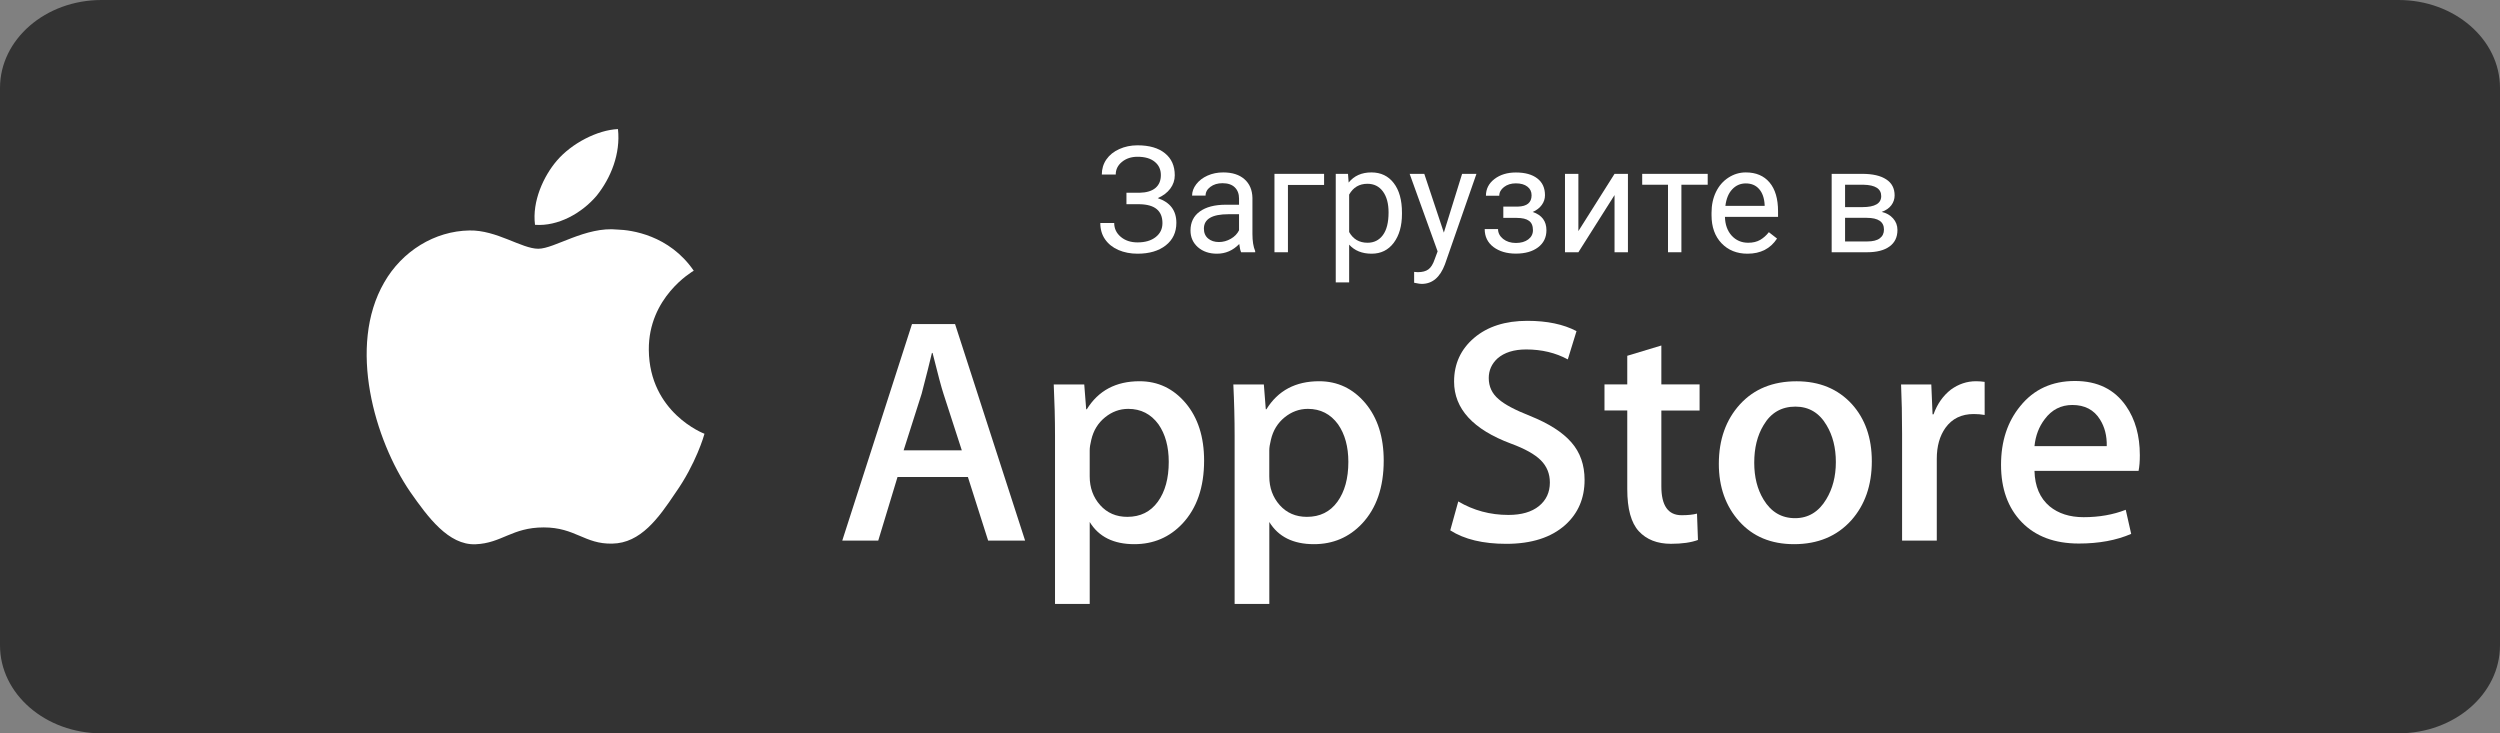 <svg width="150" height="44" viewBox="0 0 150 44" fill="none" xmlns="http://www.w3.org/2000/svg">
<rect x="0" y="0" width="150" height="44" fill="#808080" stroke="none"/>
<path d="M143.907 0H6.093C2.728 0 0 2.364 0 5.28V38.72C0 41.636 2.728 44 6.093 44H143.907C147.272 44 150 41.636 150 38.72V5.28C150 2.364 147.272 0 143.907 0Z" fill="#333333"/>
<path fill-rule="evenodd" clip-rule="evenodd" d="M38.929 20.994C38.901 17.846 41.506 16.315 41.625 16.244C40.15 14.093 37.863 13.799 37.059 13.775C35.138 13.573 33.275 14.925 32.297 14.925C31.299 14.925 29.792 13.795 28.168 13.828C26.078 13.86 24.123 15.07 23.051 16.949C20.838 20.78 22.488 26.41 24.608 29.506C25.669 31.024 26.908 32.716 28.53 32.656C30.117 32.592 30.71 31.645 32.625 31.645C34.522 31.645 35.079 32.656 36.733 32.617C38.436 32.592 39.508 31.095 40.532 29.564C41.757 27.828 42.249 26.114 42.269 26.026C42.23 26.013 38.962 24.766 38.929 20.994Z" fill="white"/>
<path fill-rule="evenodd" clip-rule="evenodd" d="M35.803 11.738C36.656 10.671 37.24 9.219 37.078 7.745C35.843 7.8 34.298 8.6 33.408 9.643C32.621 10.563 31.918 12.071 32.1 13.489C33.487 13.593 34.912 12.789 35.803 11.738Z" fill="white"/>
<path d="M69.652 10.505C69.652 10.169 69.528 9.903 69.282 9.706C69.039 9.506 68.695 9.406 68.252 9.406C67.881 9.406 67.569 9.508 67.317 9.714C67.068 9.917 66.944 10.169 66.944 10.471H66.109C66.109 10.134 66.2 9.833 66.383 9.566C66.568 9.3 66.826 9.093 67.156 8.945C67.487 8.794 67.852 8.719 68.252 8.719C68.959 8.719 69.508 8.878 69.899 9.197C70.291 9.513 70.486 9.953 70.486 10.518C70.486 10.811 70.396 11.078 70.217 11.318C70.037 11.559 69.786 11.748 69.465 11.888C70.209 12.137 70.582 12.631 70.582 13.37C70.582 13.938 70.37 14.389 69.947 14.722C69.524 15.055 68.959 15.222 68.252 15.222C67.832 15.222 67.449 15.148 67.104 15C66.762 14.849 66.496 14.636 66.305 14.361C66.113 14.086 66.018 13.758 66.018 13.379H66.852C66.852 13.712 66.984 13.99 67.248 14.213C67.511 14.434 67.846 14.544 68.252 14.544C68.707 14.544 69.069 14.438 69.339 14.226C69.611 14.015 69.747 13.735 69.747 13.387C69.747 12.646 69.288 12.267 68.369 12.253H67.587V11.566H68.365C68.788 11.557 69.108 11.462 69.326 11.279C69.543 11.097 69.652 10.839 69.652 10.505Z" fill="white"/>
<path d="M74.468 15.135C74.422 15.042 74.384 14.877 74.355 14.639C73.981 15.028 73.535 15.222 73.016 15.222C72.552 15.222 72.171 15.091 71.873 14.831C71.577 14.567 71.43 14.233 71.43 13.831C71.43 13.341 71.615 12.961 71.986 12.692C72.36 12.419 72.884 12.283 73.559 12.283H74.342V11.914C74.342 11.633 74.258 11.409 74.09 11.244C73.922 11.076 73.674 10.992 73.347 10.992C73.06 10.992 72.819 11.065 72.625 11.21C72.431 11.354 72.334 11.53 72.334 11.736H71.525C71.525 11.501 71.608 11.275 71.773 11.057C71.941 10.837 72.167 10.663 72.451 10.536C72.738 10.408 73.052 10.345 73.394 10.345C73.936 10.345 74.361 10.481 74.668 10.753C74.975 11.023 75.135 11.395 75.146 11.87V14.035C75.146 14.467 75.201 14.81 75.311 15.065V15.135H74.468ZM73.133 14.522C73.386 14.522 73.625 14.457 73.851 14.326C74.077 14.196 74.24 14.026 74.342 13.818V12.853H73.712C72.726 12.853 72.234 13.141 72.234 13.718C72.234 13.97 72.318 14.167 72.486 14.309C72.654 14.451 72.87 14.522 73.133 14.522Z" fill="white"/>
<path d="M79.445 11.097H77.276V15.135H76.468V10.431H79.445V11.097Z" fill="white"/>
<path d="M84.118 12.835C84.118 13.551 83.954 14.128 83.627 14.565C83.299 15.003 82.856 15.222 82.297 15.222C81.726 15.222 81.277 15.041 80.949 14.678V16.943H80.145V10.431H80.88L80.919 10.953C81.246 10.547 81.701 10.345 82.284 10.345C82.849 10.345 83.295 10.557 83.623 10.983C83.953 11.409 84.118 12.002 84.118 12.761V12.835ZM83.314 12.744C83.314 12.214 83.201 11.795 82.975 11.488C82.749 11.181 82.439 11.027 82.045 11.027C81.558 11.027 81.193 11.243 80.949 11.675V13.922C81.19 14.351 81.558 14.565 82.053 14.565C82.439 14.565 82.745 14.413 82.971 14.109C83.2 13.802 83.314 13.347 83.314 12.744Z" fill="white"/>
<path d="M86.631 13.957L87.726 10.431H88.587L86.696 15.861C86.403 16.643 85.938 17.034 85.3 17.034L85.148 17.021L84.848 16.965V16.313L85.066 16.33C85.338 16.33 85.55 16.275 85.7 16.165C85.854 16.055 85.98 15.854 86.079 15.561L86.257 15.083L84.579 10.431H85.457L86.631 13.957Z" fill="white"/>
<path d="M91.895 11.718C91.895 11.498 91.811 11.324 91.643 11.197C91.475 11.066 91.244 11.001 90.951 11.001C90.667 11.001 90.43 11.075 90.239 11.223C90.05 11.37 89.956 11.544 89.956 11.744H89.156C89.156 11.336 89.327 11.001 89.669 10.74C90.011 10.479 90.439 10.349 90.951 10.349C91.502 10.349 91.931 10.468 92.238 10.705C92.545 10.94 92.699 11.276 92.699 11.714C92.699 11.925 92.635 12.12 92.508 12.296C92.38 12.473 92.199 12.614 91.964 12.718C92.512 12.903 92.786 13.268 92.786 13.813C92.786 14.245 92.619 14.587 92.286 14.839C91.953 15.091 91.508 15.217 90.951 15.217C90.409 15.217 89.962 15.085 89.608 14.822C89.258 14.555 89.082 14.196 89.082 13.744H89.882C89.882 13.973 89.984 14.17 90.186 14.335C90.392 14.497 90.647 14.578 90.951 14.578C91.259 14.578 91.506 14.507 91.695 14.365C91.883 14.223 91.977 14.039 91.977 13.813C91.977 13.55 91.898 13.361 91.738 13.248C91.582 13.132 91.337 13.074 91.004 13.074H90.199V12.396H91.073C91.621 12.382 91.895 12.156 91.895 11.718Z" fill="white"/>
<path d="M96.872 10.431H97.676V15.135H96.872V11.705L94.703 15.135H93.899V10.431H94.703V13.866L96.872 10.431Z" fill="white"/>
<path d="M102.462 11.084H100.884V15.135H100.08V11.084H98.532V10.431H102.462V11.084Z" fill="white"/>
<path d="M104.849 15.222C104.211 15.222 103.692 15.013 103.292 14.596C102.892 14.176 102.692 13.615 102.692 12.914V12.766C102.692 12.299 102.781 11.883 102.958 11.518C103.137 11.15 103.386 10.863 103.705 10.658C104.027 10.449 104.375 10.345 104.749 10.345C105.36 10.345 105.835 10.546 106.174 10.949C106.513 11.351 106.683 11.928 106.683 12.679V13.014H103.497C103.508 13.477 103.643 13.852 103.901 14.139C104.162 14.423 104.492 14.565 104.892 14.565C105.176 14.565 105.417 14.507 105.614 14.392C105.811 14.275 105.983 14.122 106.131 13.931L106.622 14.313C106.228 14.919 105.637 15.222 104.849 15.222ZM104.749 11.005C104.424 11.005 104.152 11.124 103.931 11.362C103.711 11.596 103.575 11.927 103.523 12.353H105.879V12.292C105.856 11.883 105.745 11.567 105.548 11.344C105.351 11.118 105.085 11.005 104.749 11.005Z" fill="white"/>
<path d="M109.9 15.135V10.431H111.734C112.36 10.431 112.84 10.542 113.173 10.762C113.509 10.979 113.677 11.299 113.677 11.723C113.677 11.94 113.612 12.137 113.481 12.314C113.351 12.488 113.158 12.621 112.903 12.714C113.187 12.78 113.415 12.911 113.586 13.105C113.76 13.299 113.847 13.531 113.847 13.8C113.847 14.232 113.687 14.562 113.368 14.791C113.053 15.02 112.605 15.135 112.025 15.135H109.9ZM110.704 13.07V14.487H112.034C112.37 14.487 112.621 14.425 112.786 14.3C112.954 14.176 113.038 14 113.038 13.774C113.038 13.305 112.693 13.07 112.004 13.07H110.704ZM110.704 12.427H111.743C112.496 12.427 112.873 12.206 112.873 11.766C112.873 11.325 112.516 11.098 111.804 11.084H110.704V12.427Z" fill="white"/>
<path fill-rule="evenodd" clip-rule="evenodd" d="M61.507 32.438H59.289L58.074 28.621H53.851L52.694 32.438H50.535L54.72 19.442H57.303L61.507 32.438ZM57.708 27.019L56.609 23.627C56.493 23.279 56.274 22.463 55.954 21.178H55.915C55.786 21.73 55.58 22.547 55.298 23.627L54.218 27.019H57.708Z" fill="white"/>
<path fill-rule="evenodd" clip-rule="evenodd" d="M72.246 27.637C72.246 29.231 71.813 30.491 70.947 31.416C70.172 32.239 69.208 32.65 68.058 32.65C66.817 32.65 65.925 32.208 65.383 31.32V36.237H63.301V26.147C63.301 25.146 63.274 24.12 63.224 23.067H65.055L65.171 24.554H65.21C65.904 23.434 66.958 22.874 68.372 22.874C69.477 22.874 70.4 23.311 71.138 24.184C71.876 25.061 72.246 26.211 72.246 27.637ZM70.125 27.714C70.125 26.802 69.92 26.05 69.508 25.458C69.057 24.842 68.453 24.532 67.695 24.532C67.181 24.532 66.715 24.704 66.298 25.044C65.88 25.385 65.606 25.831 65.478 26.385C65.414 26.642 65.382 26.851 65.382 27.017V28.582C65.382 29.262 65.591 29.837 66.009 30.307C66.427 30.776 66.97 31.011 67.638 31.011C68.422 31.011 69.032 30.708 69.469 30.105C69.906 29.501 70.125 28.704 70.125 27.714Z" fill="white"/>
<path fill-rule="evenodd" clip-rule="evenodd" d="M83.023 27.637C83.023 29.231 82.591 30.491 81.724 31.416C80.948 32.239 79.985 32.65 78.835 32.65C77.595 32.65 76.702 32.208 76.159 31.32V36.237H74.077V26.147C74.077 25.146 74.051 24.12 74 23.067H75.831L75.947 24.554H75.986C76.68 23.434 77.733 22.874 79.148 22.874C80.253 22.874 81.177 23.311 81.916 24.184C82.652 25.061 83.023 26.211 83.023 27.637ZM80.901 27.714C80.901 26.802 80.695 26.05 80.283 25.458C79.834 24.842 79.23 24.532 78.473 24.532C77.959 24.532 77.492 24.704 77.073 25.044C76.656 25.385 76.383 25.831 76.255 26.385C76.191 26.642 76.157 26.851 76.157 27.017V28.582C76.157 29.262 76.367 29.837 76.783 30.307C77.201 30.775 77.744 31.011 78.414 31.011C79.199 31.011 79.809 30.708 80.245 30.105C80.682 29.501 80.901 28.704 80.901 27.714Z" fill="white"/>
<path fill-rule="evenodd" clip-rule="evenodd" d="M95.075 28.794C95.075 29.899 94.689 30.798 93.92 31.493C93.074 32.251 91.893 32.63 90.38 32.63C88.981 32.63 87.86 32.361 87.015 31.821L87.496 30.086C88.409 30.626 89.412 30.896 90.504 30.896C91.289 30.896 91.899 30.718 92.335 30.366C92.772 30.011 92.992 29.54 92.992 28.95C92.992 28.422 92.81 27.978 92.451 27.618C92.091 27.259 91.495 26.924 90.659 26.617C88.384 25.768 87.245 24.526 87.245 22.894C87.245 21.828 87.647 20.955 88.449 20.272C89.252 19.591 90.316 19.25 91.641 19.25C92.823 19.25 93.808 19.456 94.591 19.867L94.068 21.564C93.332 21.166 92.501 20.967 91.571 20.967C90.837 20.967 90.26 21.147 89.849 21.507C89.502 21.828 89.325 22.22 89.325 22.684C89.325 23.197 89.525 23.623 89.925 23.956C90.27 24.265 90.901 24.599 91.813 24.959C92.933 25.41 93.754 25.935 94.281 26.539C94.811 27.142 95.075 27.895 95.075 28.794Z" fill="white"/>
<path fill-rule="evenodd" clip-rule="evenodd" d="M101.975 24.63H99.681V29.179C99.681 30.336 100.085 30.913 100.895 30.913C101.267 30.913 101.576 30.882 101.82 30.817L101.878 32.398C101.468 32.551 100.928 32.628 100.26 32.628C99.436 32.628 98.795 32.376 98.33 31.875C97.867 31.373 97.636 30.533 97.636 29.349V24.626H96.269V23.063H97.636V21.347L99.681 20.73V23.063H101.975V24.63Z" fill="white"/>
<path fill-rule="evenodd" clip-rule="evenodd" d="M112.309 27.675C112.309 29.116 111.898 30.298 111.074 31.223C110.214 32.174 109.07 32.65 107.643 32.65C106.266 32.65 105.171 32.194 104.355 31.282C103.539 30.37 103.13 29.219 103.13 27.832C103.13 26.38 103.553 25.19 104.393 24.265C105.235 23.341 106.369 22.877 107.796 22.877C109.172 22.877 110.276 23.335 111.112 24.246C111.911 25.132 112.309 26.273 112.309 27.675ZM110.151 27.723C110.151 26.865 109.965 26.129 109.593 25.512C109.157 24.768 108.531 24.397 107.722 24.397C106.889 24.397 106.247 24.768 105.813 25.512C105.439 26.129 105.254 26.878 105.254 27.762C105.254 28.622 105.439 29.36 105.813 29.973C106.263 30.718 106.891 31.09 107.705 31.09C108.5 31.09 109.124 30.71 109.576 29.956C109.958 29.325 110.151 28.584 110.151 27.723Z" fill="white"/>
<path fill-rule="evenodd" clip-rule="evenodd" d="M119.08 24.898C118.874 24.86 118.653 24.842 118.423 24.842C117.691 24.842 117.125 25.116 116.726 25.671C116.38 26.159 116.207 26.776 116.207 27.521V32.438H114.125V26.018C114.125 24.939 114.104 23.954 114.064 23.068H115.878L115.954 24.861H116.011C116.232 24.245 116.578 23.748 117.052 23.377C117.517 23.041 118.017 22.874 118.557 22.874C118.75 22.874 118.923 22.889 119.078 22.912L119.08 24.898Z" fill="white"/>
<path fill-rule="evenodd" clip-rule="evenodd" d="M128.39 27.309C128.39 27.682 128.366 27.997 128.314 28.253H122.069C122.091 29.179 122.395 29.888 122.974 30.377C123.501 30.812 124.182 31.031 125.017 31.031C125.942 31.031 126.786 30.884 127.544 30.587L127.871 32.033C126.984 32.418 125.936 32.612 124.729 32.612C123.276 32.612 122.135 32.184 121.305 31.331C120.478 30.476 120.062 29.327 120.062 27.889C120.062 26.477 120.447 25.3 121.22 24.362C122.029 23.36 123.122 22.859 124.497 22.859C125.847 22.859 126.87 23.36 127.563 24.362C128.114 25.156 128.39 26.14 128.39 27.309ZM126.405 26.769C126.419 26.151 126.283 25.62 126 25.169C125.64 24.589 125.085 24.299 124.342 24.299C123.661 24.299 123.107 24.582 122.685 25.148C122.339 25.598 122.132 26.14 122.069 26.767L126.405 26.769Z" fill="white"/>
</svg>